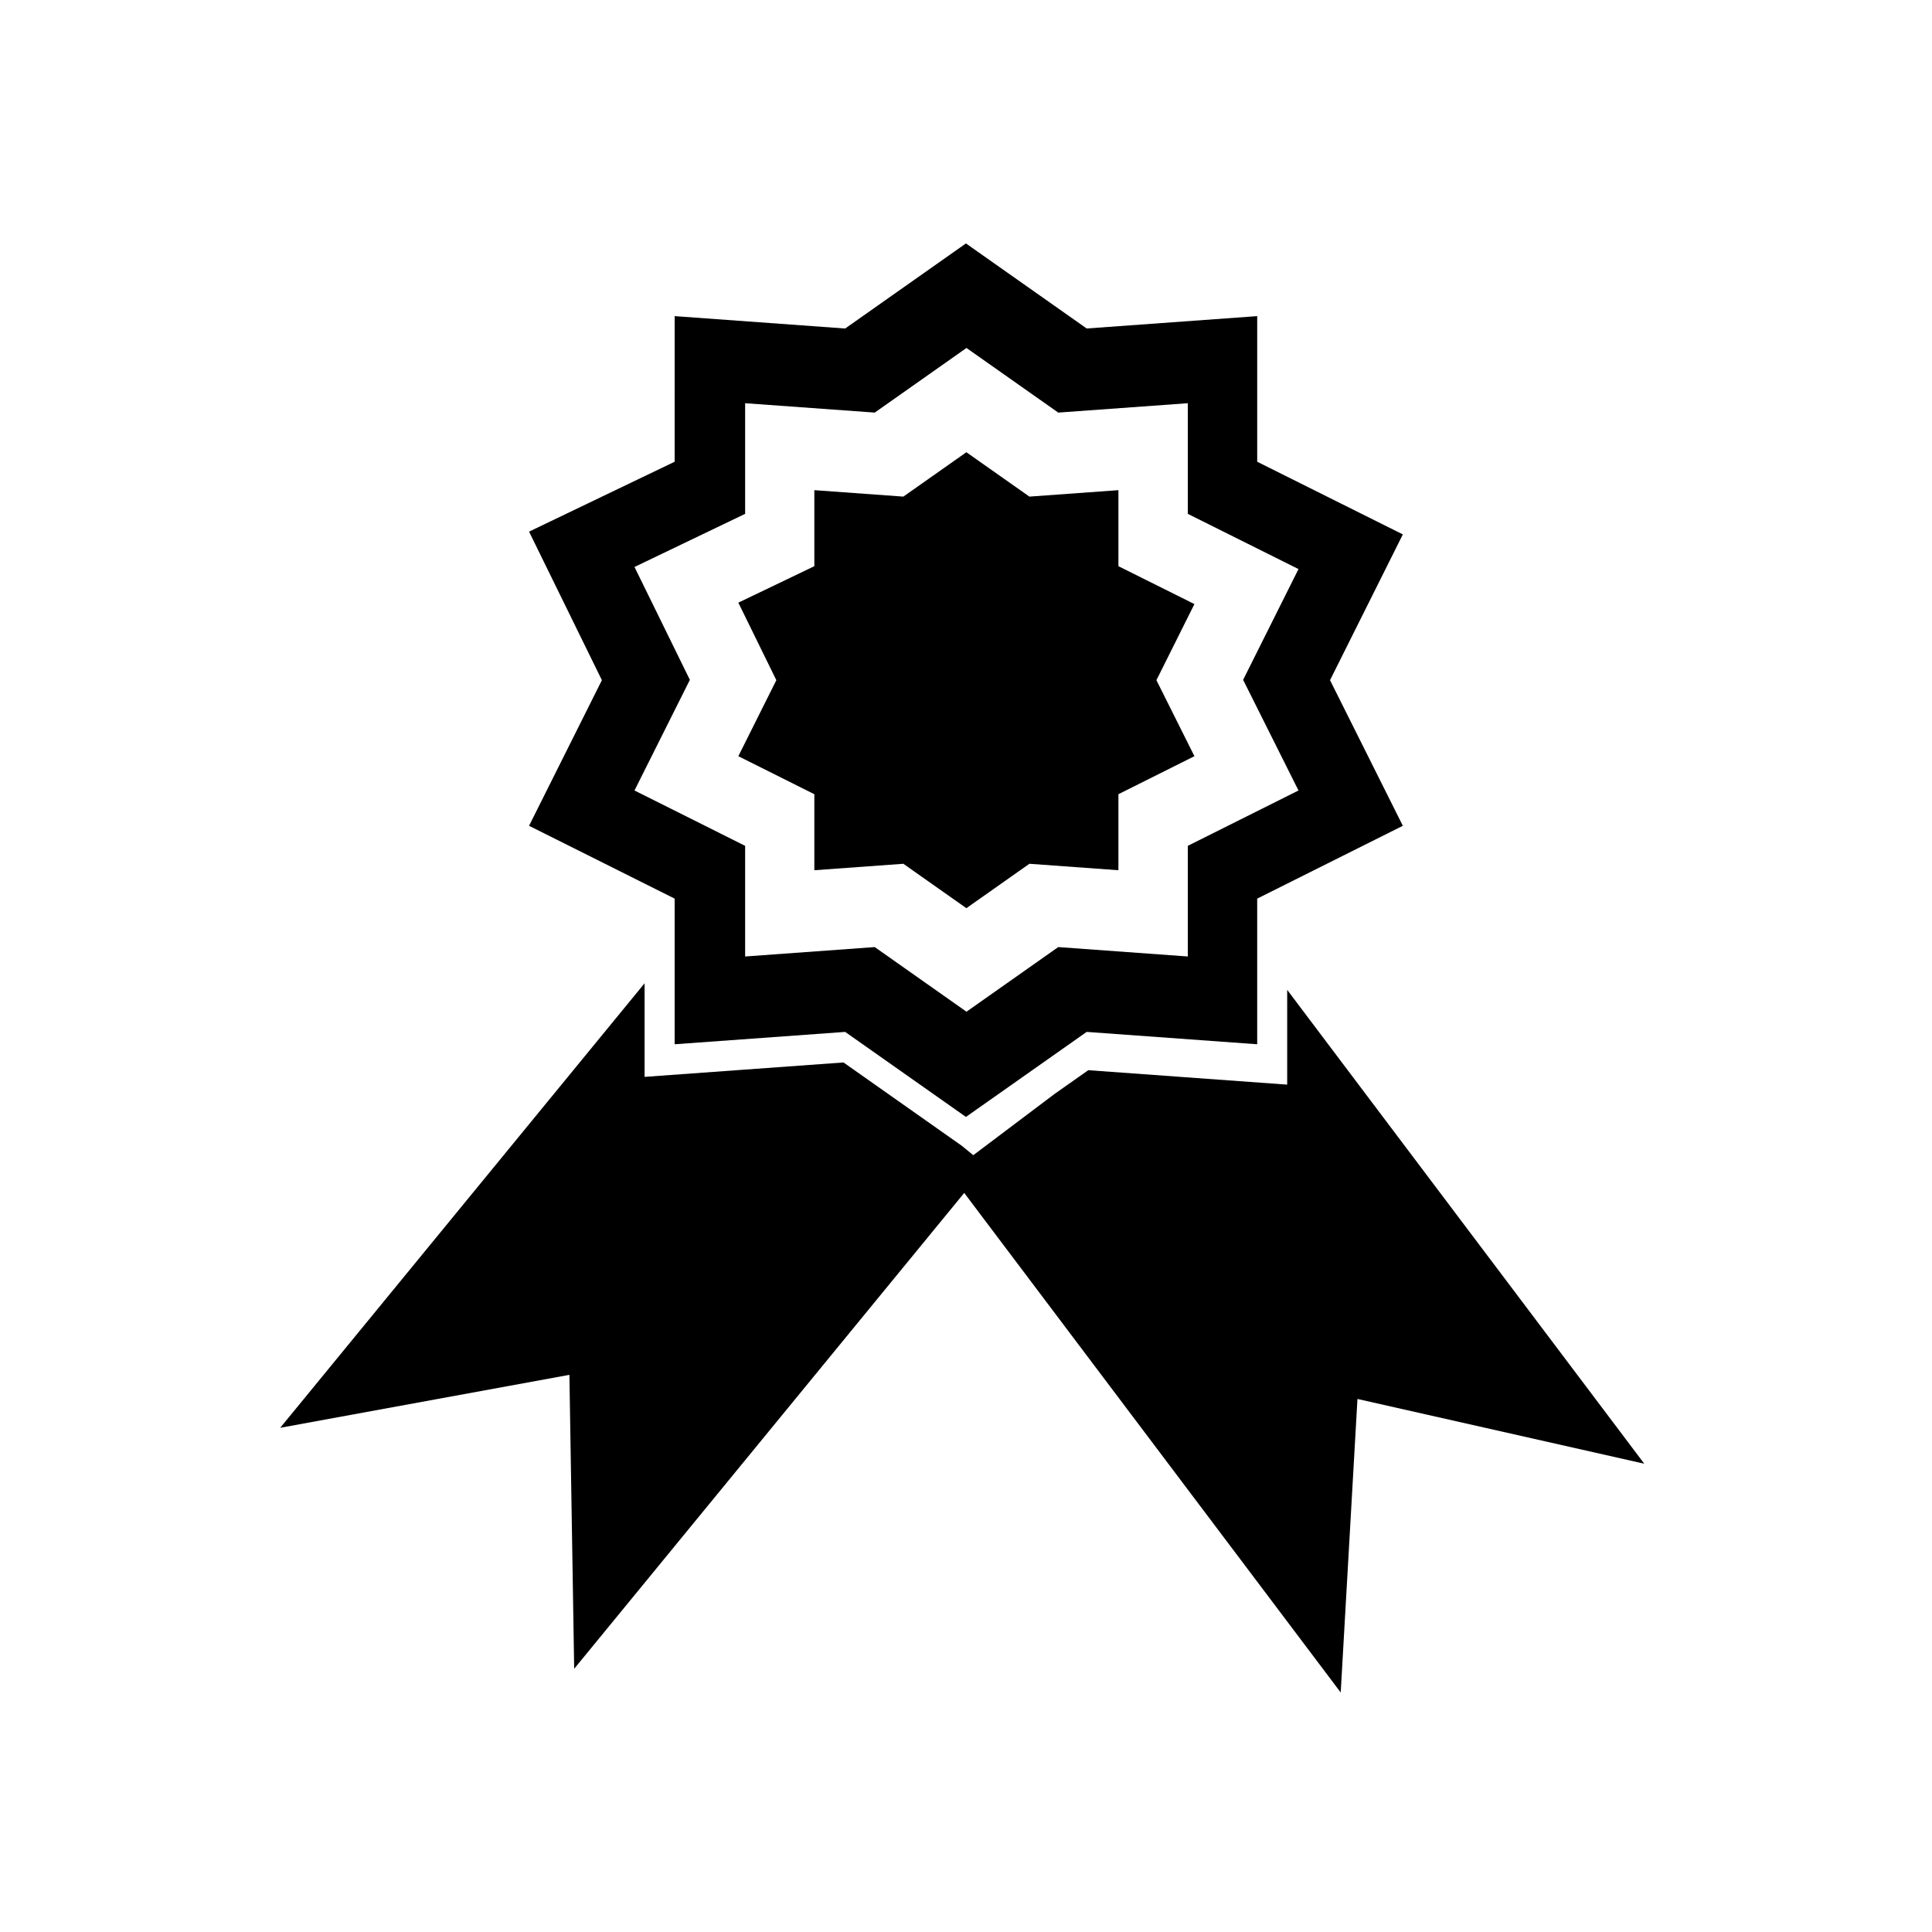 <?xml version="1.0" standalone="no"?><!DOCTYPE svg PUBLIC "-//W3C//DTD SVG 1.1//EN" "http://www.w3.org/Graphics/SVG/1.1/DTD/svg11.dtd"><svg t="1549711620026" class="icon" style="" viewBox="0 0 1024 1024" version="1.1" xmlns="http://www.w3.org/2000/svg" p-id="2044" xmlns:xlink="http://www.w3.org/1999/xlink" width="200" height="200"><defs><style type="text/css"></style></defs><path d="M447.073 563.123l-105.426 7.641 0-49.615L148.514 756.76l153.284-28.068 2.533 155.789 218.465-266.528-13.02-10.664L447.073 563.123zM682.236 524.649l0 50.228-105.426-7.655-17.774 12.517-55.852 42.083 207.42 275.23 8.88-155.571 152.018 34.32L682.236 524.649zM743.535 437.69l-77.193 38.597 0 77.193-90.377-6.551-63.996 45.065-64.01-45.065-90.377 6.551 0-77.193-77.166-38.597 38.597-77.18-38.597-78.732 77.166-37.044L357.582 167.554l90.377 6.564 64.01-45.093 63.996 45.079 90.377-6.551 0 77.18 77.193 38.515-38.597 77.261L743.535 437.69 743.535 437.69zM688.229 418.978l-29.351-58.644 29.351-58.713-58.673-29.268L629.556 213.71l-68.666 4.971-48.635-34.252-48.62 34.252-68.695-4.971 0 58.644-58.644 28.151 29.35 59.829-29.35 58.644 58.644 29.336 0 58.645 68.695-4.985 48.62 34.252 48.635-34.252 68.666 4.985 0-58.645L688.229 418.978 688.229 418.978zM633.071 400.796l-40.285 20.157 0 40.285-47.178-3.419-33.407 23.534-33.407-23.534-47.177 3.419 0-40.285-40.285-20.157 20.143-40.286-20.143-41.089 40.285-19.326 0-40.299 47.177 3.418 33.407-23.52 33.407 23.52 47.178-3.418 0 40.299 40.285 20.075-20.143 40.339L633.071 400.796z" p-id="2045"></path></svg>